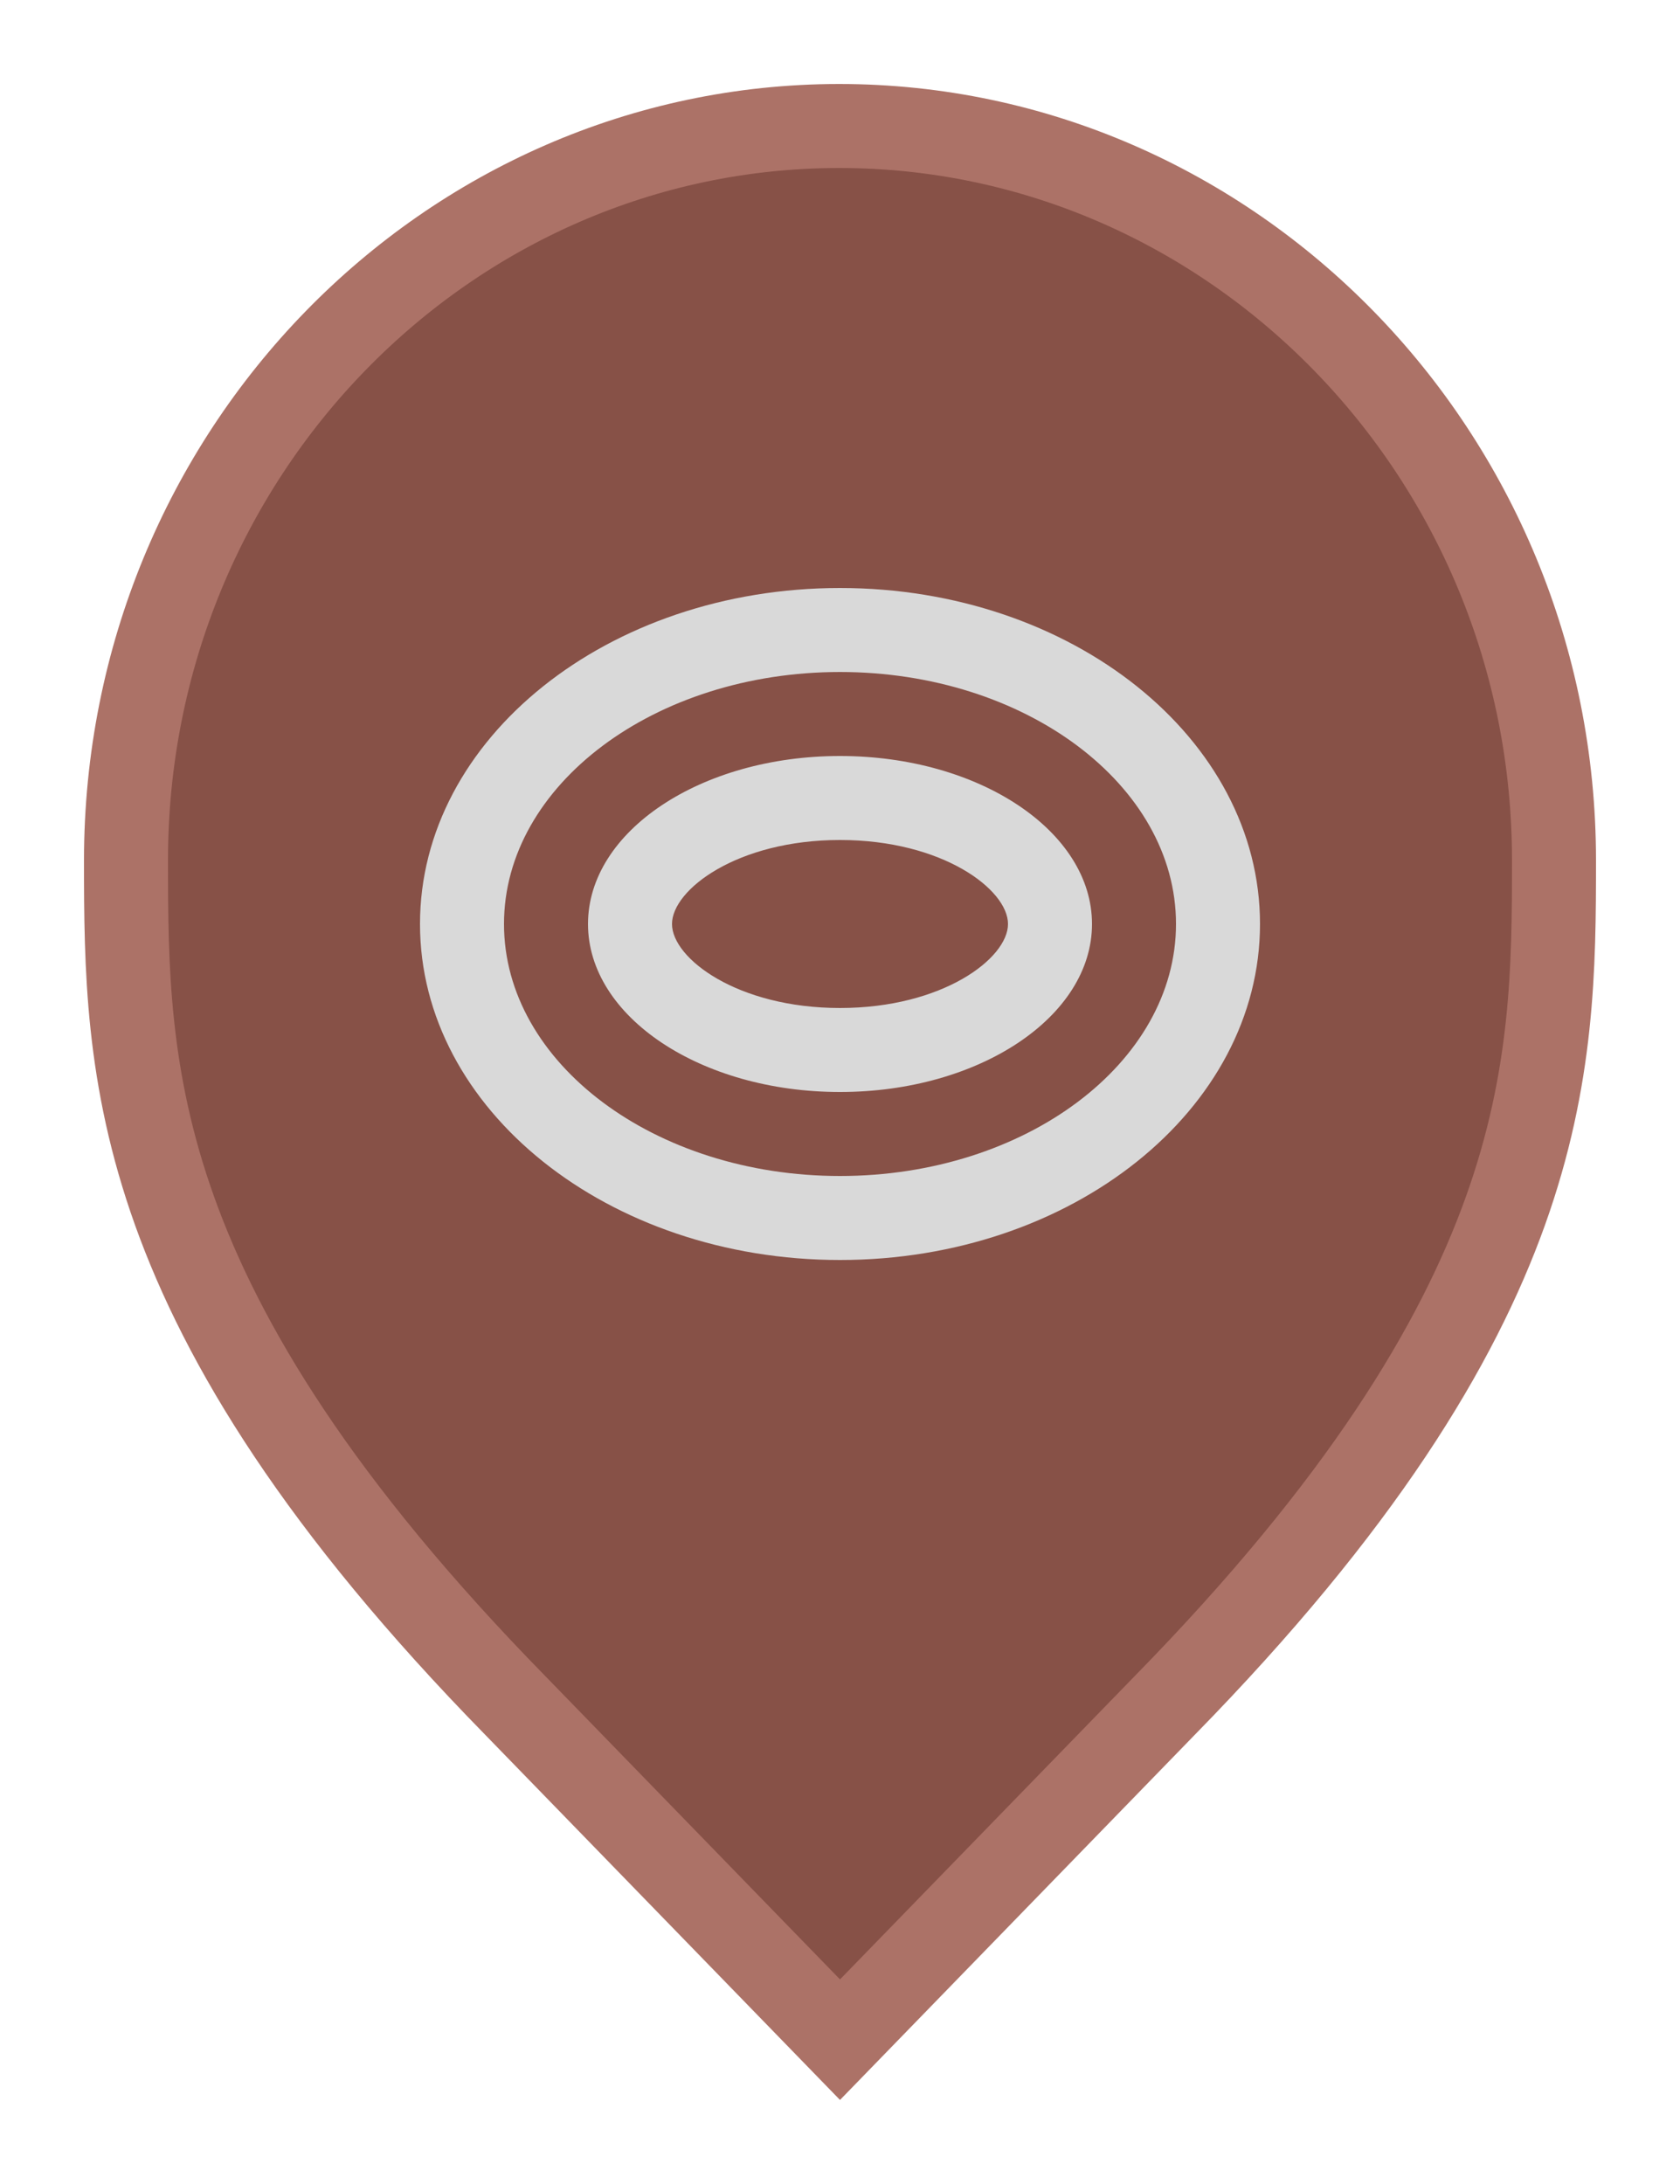 <svg width="20" height="26" viewBox="0 0 20 26" fill="none" xmlns="http://www.w3.org/2000/svg">
<path d="M6.136 20.305L6.135 20.304C3.797 17.916 2.65 16.011 2.079 14.418C1.51 12.828 1.5 11.512 1.5 10.242C1.5 5.401 5.325 1.5 9.991 1.5C14.659 1.5 18.5 5.402 18.5 10.242C18.5 11.512 18.49 12.828 17.921 14.418C17.35 16.011 16.203 17.916 13.865 20.304L13.864 20.305L10 24.282L6.136 20.305Z" fill="#875147" stroke="#AC7267"/>
<path d="M10 8C12.205 8 14 9.345 14 11C14 12.655 12.205 14 10 14C7.795 14 6 12.655 6 11C6 9.345 7.795 8 10 8ZM10 7C7.24 7 5 8.79 5 11C5 13.21 7.24 15 10 15C12.76 15 15 13.21 15 11C15 8.79 12.76 7 10 7ZM10 10C11.22 10 12 10.59 12 11C12 11.41 11.22 12 10 12C8.78 12 8 11.41 8 11C8 10.59 8.78 10 10 10ZM10 9C8.345 9 7 9.895 7 11C7 12.105 8.345 13 10 13C11.655 13 13 12.105 13 11C13 9.895 11.655 9 10 9Z" fill="#D9D9D9"/>
</svg>
